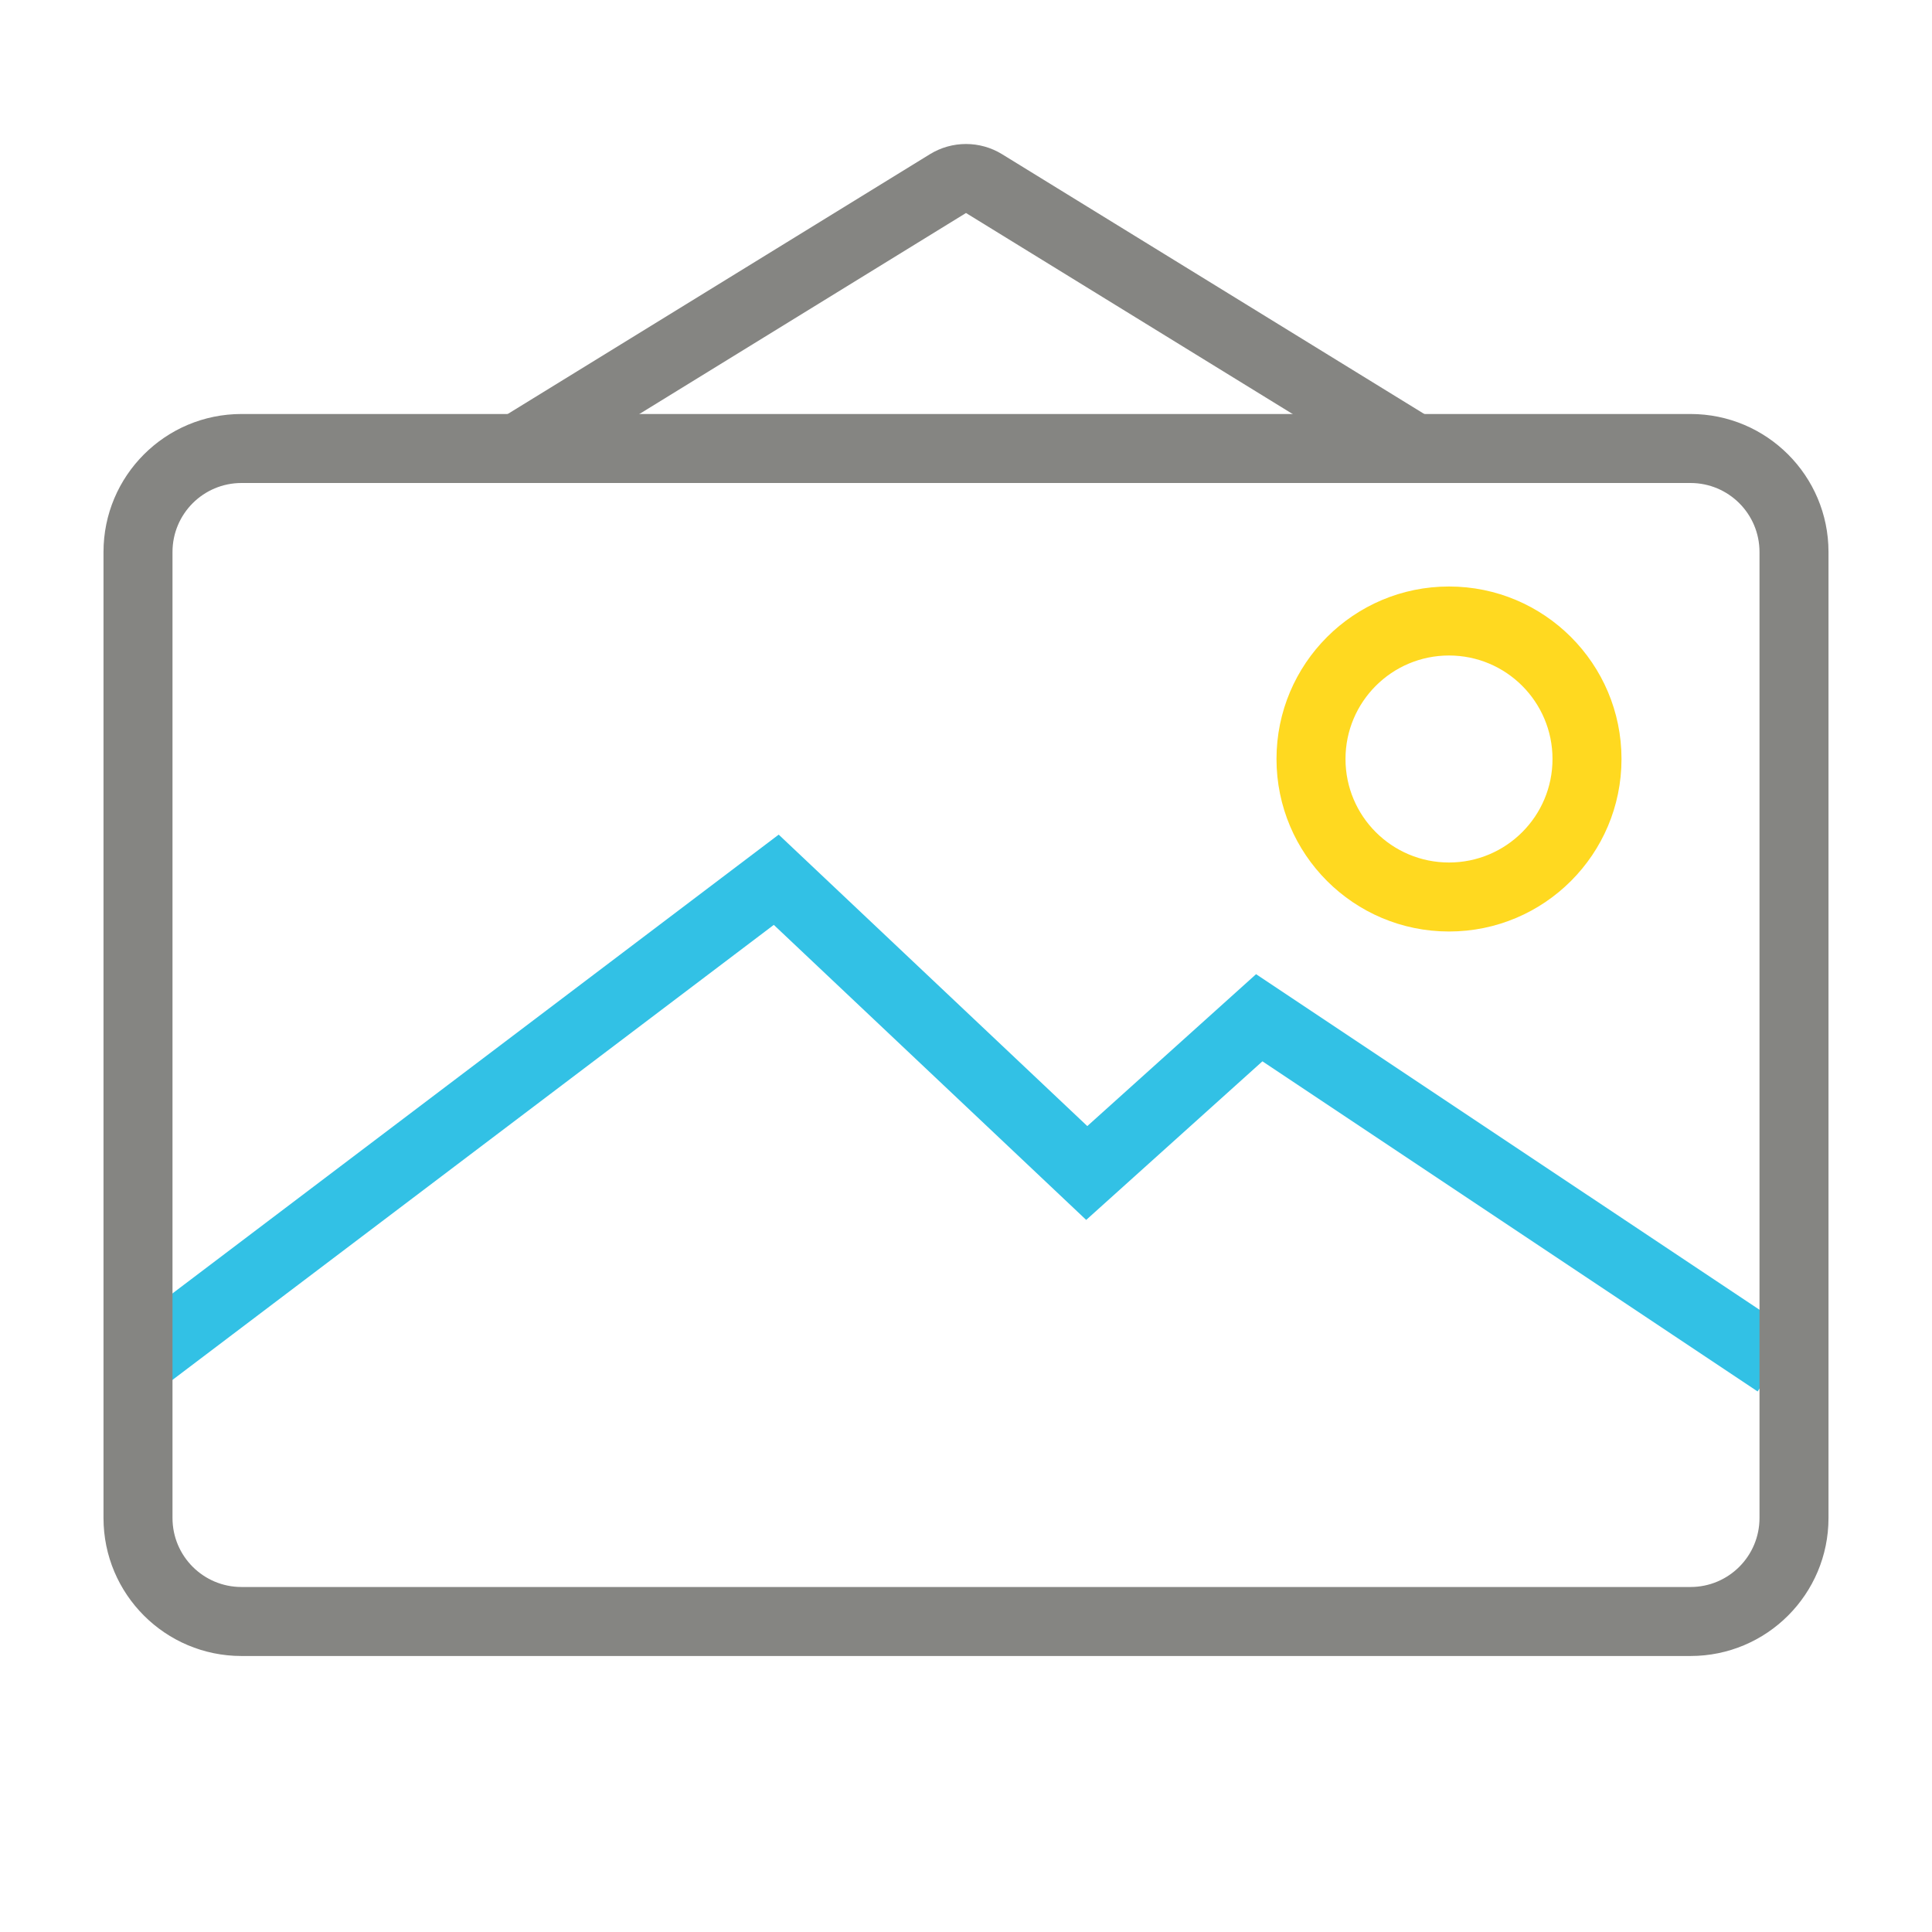 <svg xmlns="http://www.w3.org/2000/svg" width="56" height="56" viewBox="0 0 56 56">
  <g fill="none" fill-rule="evenodd">
    <polygon fill="#32C1E5" fill-rule="nonzero" points="22.429 26.808 4.603 40.297 3.397 38.703 22.571 24.192 31.516 32.64 36.408 28.237 52.055 38.668 50.945 40.332 36.592 30.763 31.484 35.36"/>
    <path fill="#858582" fill-rule="nonzero" d="M7,12 L49,12 C51.209,12 53,13.791 53,16 L53,44 C53,46.209 51.209,48 49,48 L7,48 C4.791,48 3,46.209 3,44 L3,16 C3,13.791 4.791,12 7,12 Z M7,14 C5.895,14 5,14.895 5,16 L5,44 C5,45.105 5.895,46 7,46 L49,46 C50.105,46 51,45.105 51,44 L51,16 C51,14.895 50.105,14 49,14 L7,14 Z"/>
    <path fill="#FFD920" fill-rule="nonzero" d="M42,27 C39.239,27 37,24.761 37,22 C37,19.239 39.239,17 42,17 C44.761,17 47,19.239 47,22 C47,24.761 44.761,27 42,27 Z M42,25 C43.657,25 45,23.657 45,22 C45,20.343 43.657,19 42,19 C40.343,19 39,20.343 39,22 C39,23.657 40.343,25 42,25 Z"/>
    <path fill="#858582" fill-rule="nonzero" d="M15.524,13.852 L14.476,12.148 L26.952,4.471 C27.595,4.075 28.405,4.075 29.048,4.471 L41.524,12.148 L40.476,13.852 L28,6.174 L15.524,13.852 Z"/>
  </g>
</svg>
